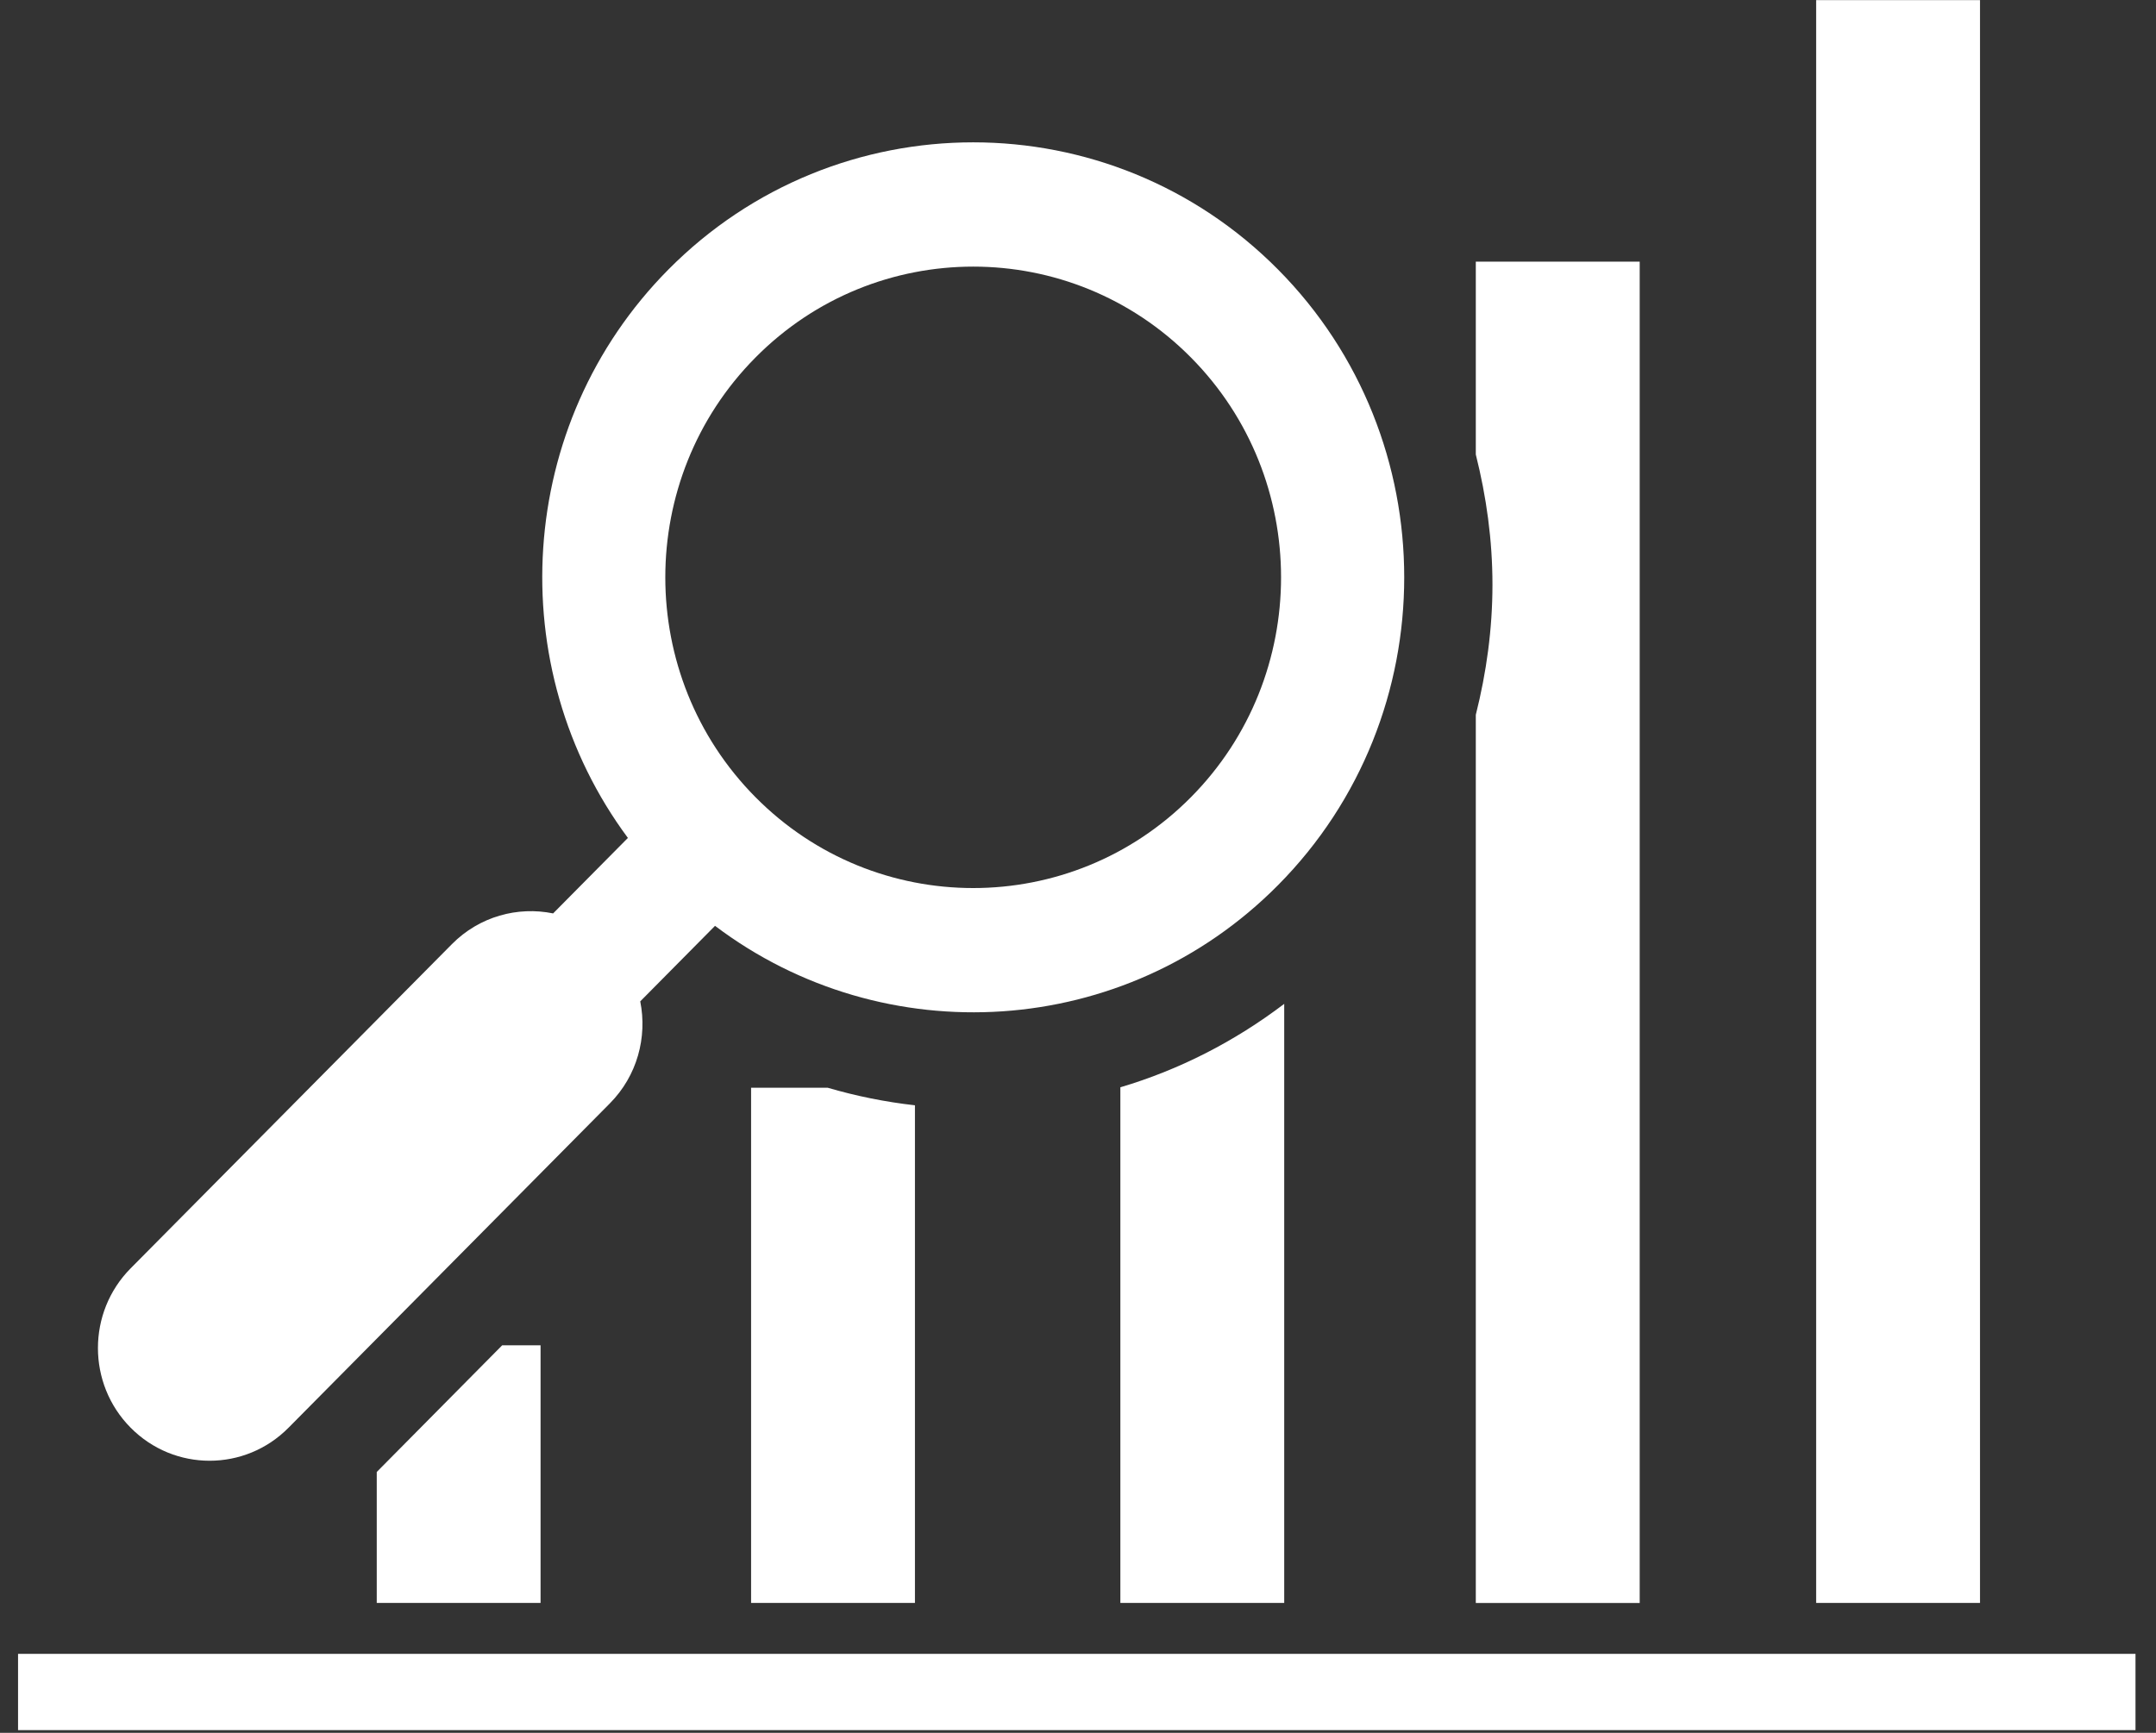 <svg
        xmlns="http://www.w3.org/2000/svg"
        xmlns:xlink="http://www.w3.org/1999/xlink"
        width="51px" height="41px">
    <rect width="100%" height="100%" fill="#333333" stroke="none"/>
    <path fill-rule="evenodd"  fill="rgb(255, 255, 255)"
          d="M0.427,40.936 L0.427,39.131 L50.515,39.131 L50.515,40.936 L0.427,40.936 ZM42.961,0.003 L46.837,0.003 L46.837,37.926 L42.961,37.926 L42.961,0.003 ZM34.910,16.913 C35.161,15.917 35.304,14.887 35.304,13.832 C35.304,12.778 35.160,11.748 34.910,10.753 L34.910,6.191 L38.787,6.191 L38.787,37.927 L34.910,37.927 L34.910,16.913 ZM30.378,37.926 L26.502,37.926 L26.502,25.726 C27.898,25.312 29.204,24.643 30.378,23.752 L30.378,37.926 ZM21.643,37.926 L17.767,37.926 L17.767,25.737 L19.580,25.737 C20.251,25.933 20.939,26.073 21.643,26.152 L21.643,37.926 ZM12.787,37.926 L8.912,37.926 L8.912,34.828 L11.879,31.831 L12.787,31.831 L12.787,37.926 ZM16.914,21.906 L15.145,23.693 C15.314,24.539 15.076,25.452 14.424,26.109 L6.826,33.780 C5.795,34.823 4.122,34.823 3.090,33.780 C2.059,32.740 2.059,31.051 3.090,30.010 L10.690,22.339 C11.341,21.682 12.246,21.441 13.084,21.612 L14.853,19.826 C11.864,15.796 12.182,10.041 15.809,6.379 C19.785,2.364 26.257,2.364 30.234,6.379 C34.211,10.394 34.211,16.927 30.234,20.941 C26.607,24.604 20.906,24.924 16.914,21.906 ZM28.173,8.460 C25.333,5.591 20.710,5.591 17.870,8.460 C15.027,11.327 15.027,15.993 17.870,18.861 C20.710,21.729 25.333,21.729 28.173,18.861 C31.013,15.994 31.014,11.327 28.173,8.460 Z"/>
</svg>